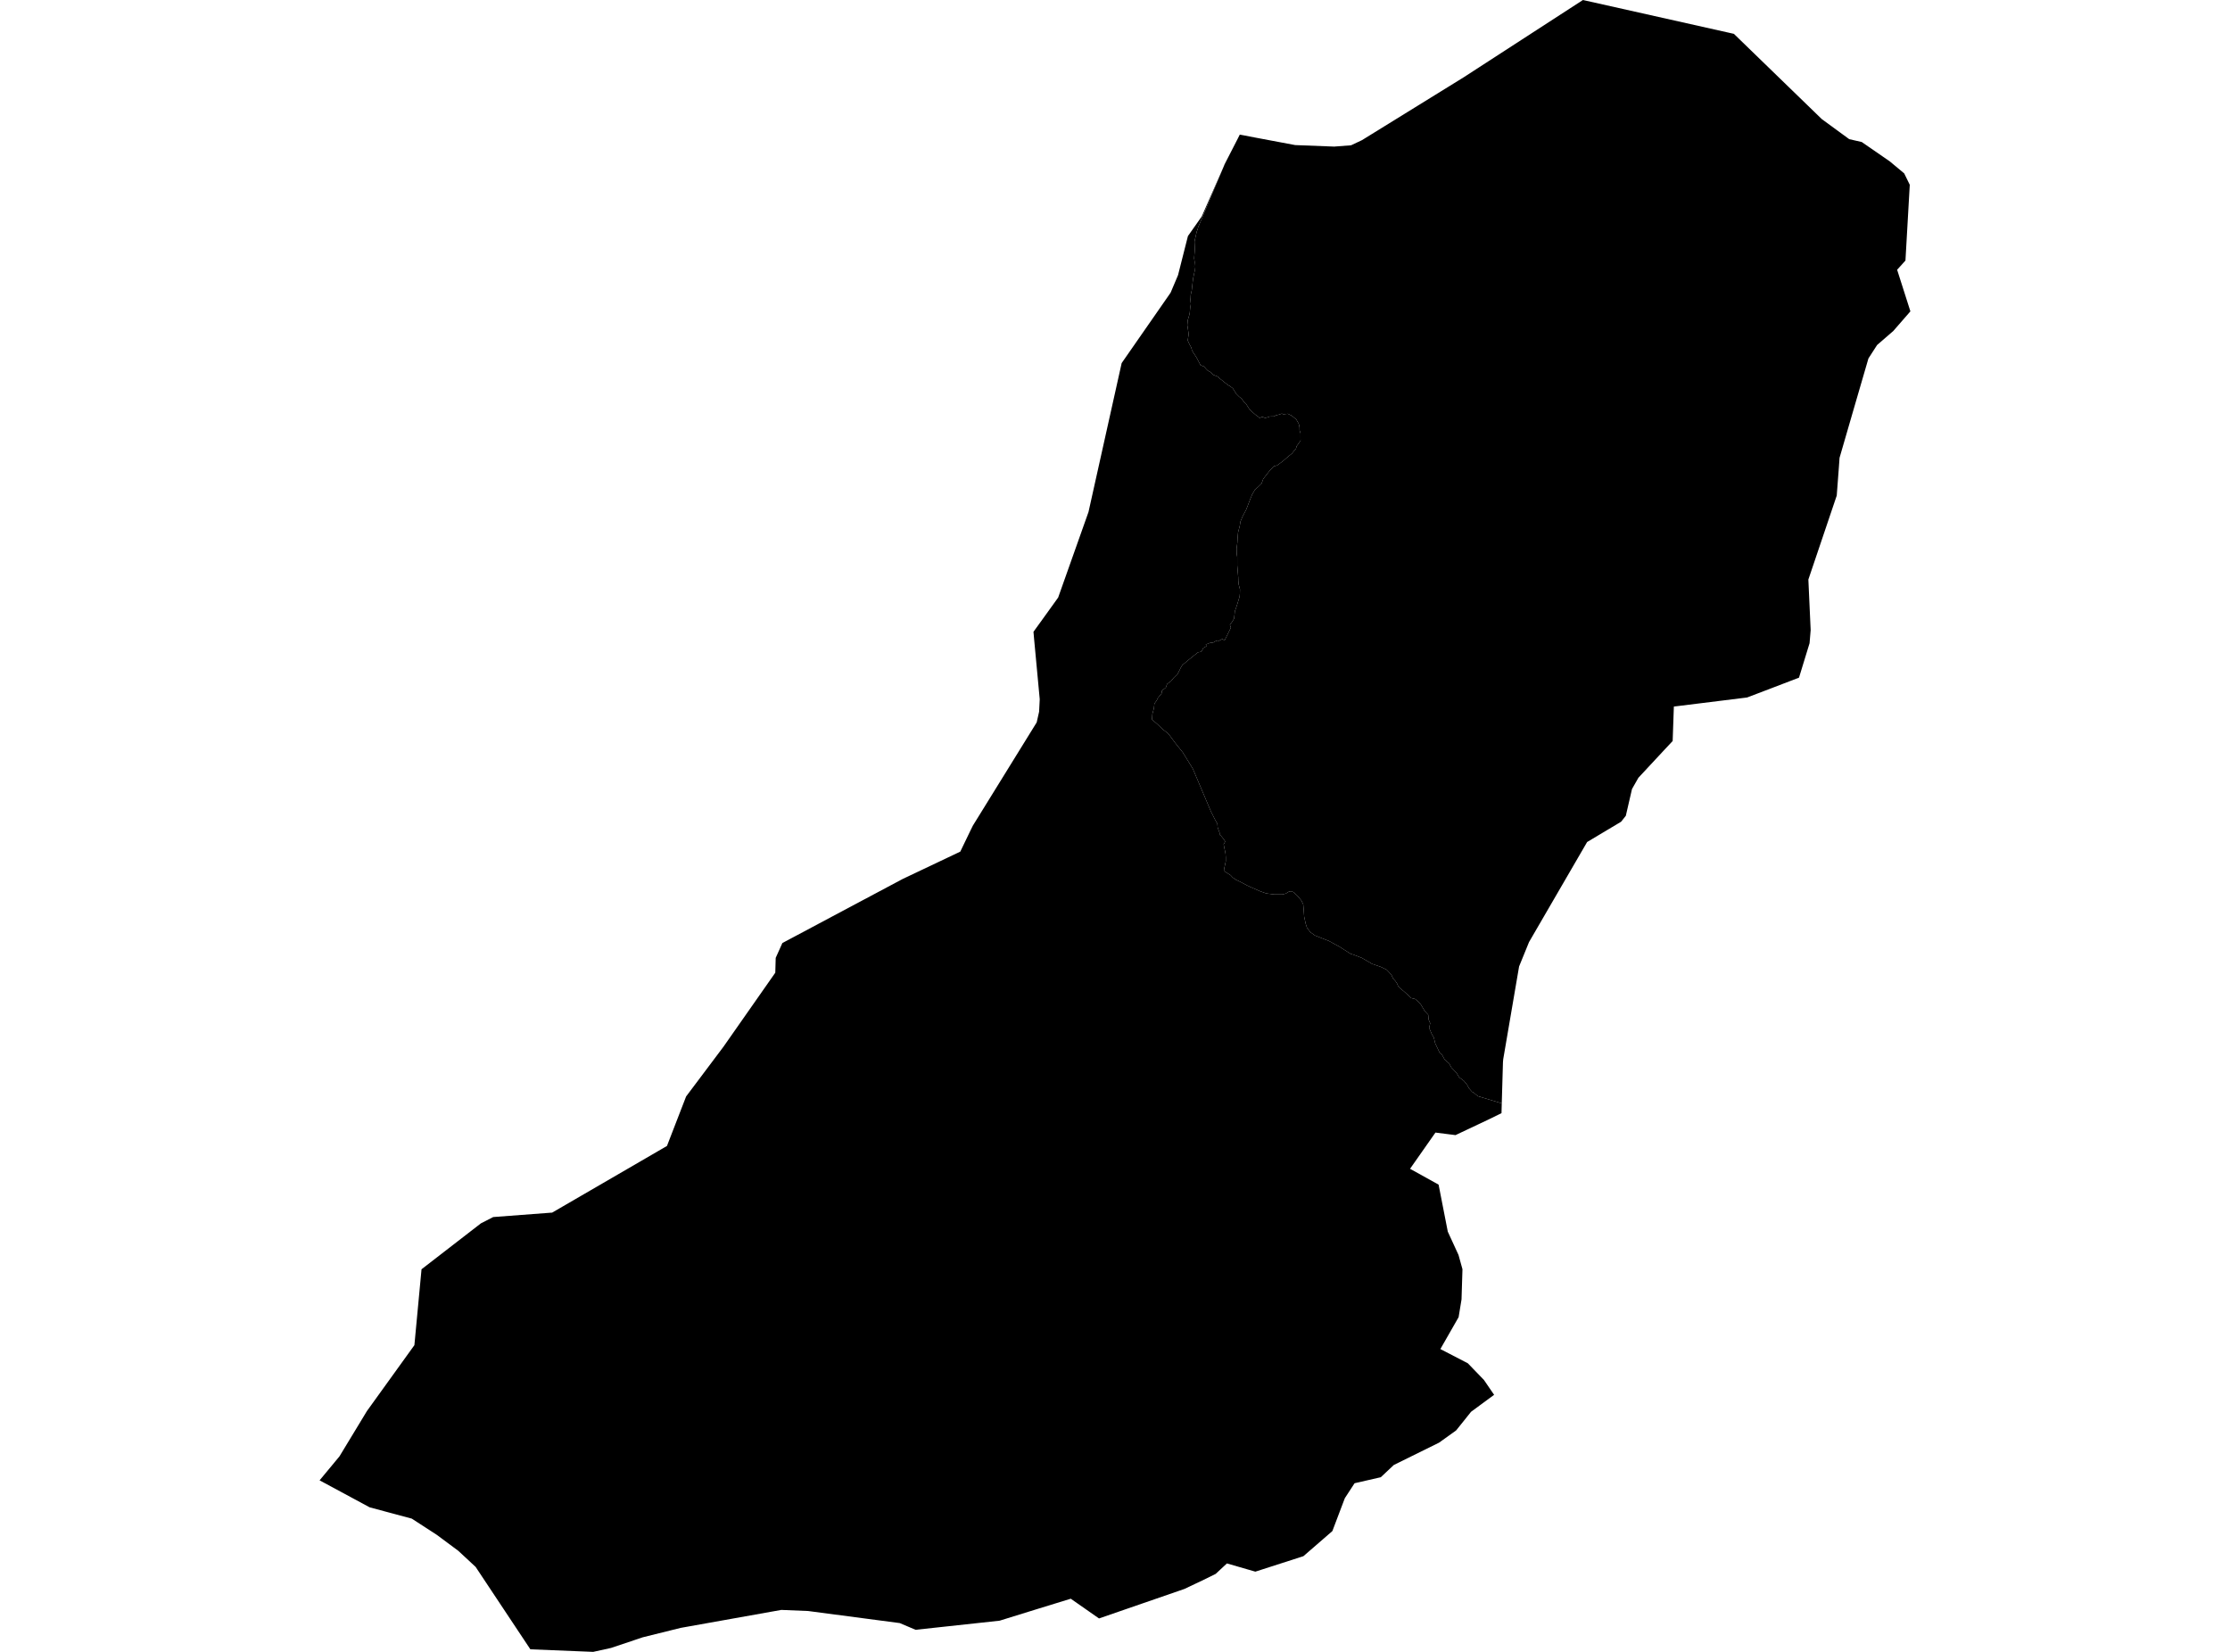 <?xml version='1.0'?>
<svg  baseProfile = 'tiny' width = '540' height = '400' stroke-linecap = 'round' stroke-linejoin = 'round' version='1.1' xmlns='http://www.w3.org/2000/svg'>
<path id='5012601001' title='5012601001'  d='M 450.821 34.387 457.615 39.076 457.628 39.089 461.107 41.988 462.456 44.748 461.41 63.089 460.036 64.614 459.393 65.32 462.607 75.392 458.447 80.169 458.006 80.547 454.54 83.547 452.447 86.799 452.435 86.837 448.918 98.913 445.451 110.863 445.288 113.157 444.771 120.001 437.901 140.333 437.901 140.346 438.456 152.573 438.191 155.75 435.632 164.094 428.951 166.653 423.065 168.897 406.174 170.989 405.329 171.09 405.039 179.435 403.325 181.262 396.745 188.334 395.195 191.057 393.695 197.548 392.548 198.985 384.316 203.901 384.279 203.977 370.262 228.116 367.867 233.99 367.854 233.99 367.854 234.015 364.009 256.49 363.946 257.234 363.656 267.179 357.883 265.44 357.392 265.049 356.824 264.557 356.459 264.381 355.728 263.549 355.236 262.641 354.467 261.709 353.345 260.877 352.69 259.793 351.442 258.482 350.887 257.473 349.829 256.591 349.135 255.293 348.581 254.839 347.534 252.633 347.207 251.246 346.715 250.414 346.072 248.927 346.324 247.78 345.946 246.898 345.845 245.725 345.013 244.843 344.093 243.292 343.463 242.549 342.669 241.906 341.736 241.679 340.816 240.822 339.833 239.952 339.039 239.309 338.572 238.818 338.32 238.187 337.917 237.582 337.312 236.914 336.921 236.019 335.774 234.809 334.337 234.116 332.232 233.397 331.841 233.145 329.723 231.935 328.538 231.481 327.694 231.154 327.101 230.99 326.282 230.473 324.24 229.175 323.131 228.582 321.87 227.889 318.404 226.515 317.295 225.721 316.475 224.612 316.185 223.704 315.807 221.99 315.719 220.654 315.58 218.99 315.139 218.082 314.206 216.96 313.299 216.065 312.643 215.813 312.114 215.914 311.358 216.38 310.513 216.595 309.164 216.595 308.647 216.595 306.631 216.343 305.08 215.788 302.66 214.717 301.979 214.401 300.656 213.696 299.244 213.002 298.526 212.511 297.983 211.918 296.698 211.124 296.37 210.683 296.824 208.565 296.824 207.607 296.761 206.687 296.471 205.263 296.307 204.481 296.685 203.763 296.269 203.132 295.639 202.363 295.324 202.124 295.349 201.708 295.059 200.939 294.857 200.347 294.794 199.489 294.227 198.468 293.231 196.502 288.845 186.141 286.425 182.208 284.559 179.876 282.958 177.708 281.458 176.51 280.349 175.439 278.962 174.229 279.051 172.905 279.416 171.544 279.555 170.346 280.084 169.64 280.387 169.01 281.269 167.939 281.395 167.22 282.315 166.477 282.618 165.619 283.525 164.977 284.244 164.094 285.164 163.199 285.946 161.649 286.311 161.044 287.307 160.212 287.988 159.645 289.261 158.624 290.105 157.955 290.912 157.817 291.391 156.897 292.147 156.481 291.983 156.065 292.979 155.687 293.811 155.573 294.479 155.182 294.908 155.308 296.004 154.729 296.534 155.081 298.059 151.993 297.82 151.287 298.324 150.632 298.828 149.8 298.967 148.602 299.017 148.035 299.408 146.926 299.698 146.018 300.177 144.43 300.24 143.749 300.265 142.716 299.95 141.531 299.862 140.636 299.836 139.766 299.761 138.871 299.597 136.905 299.597 134.926 299.484 134.094 299.446 132.859 299.622 131.422 299.685 130.363 299.799 128.938 300.227 127.274 300.378 126.279 300.933 124.98 301.765 123.417 302.673 121.06 303.177 119.812 303.895 118.564 304.715 117.846 305.484 117.102 305.9 115.955 307.425 114.014 308.433 112.93 309.253 112.69 309.87 112.249 310.765 111.568 311.584 110.85 312.265 110.283 312.858 109.816 313.362 109.173 313.79 108.745 313.992 108.026 314.433 107.421 314.937 106.69 314.925 105.871 314.925 104.938 314.698 104.194 314.685 103.451 314.496 102.619 313.916 101.598 313.185 100.98 312.732 100.615 311.862 100.199 310.765 100.312 310.4 100.161 309.517 100.451 309.063 100.526 308.471 100.841 307.5 100.854 307.097 101.005 306.366 101.207 305.622 100.917 305.03 101.232 304.652 100.867 304.097 100.488 303.593 100.06 302.887 99.455 302.446 98.913 301.689 97.728 301.173 97.262 300.719 96.593 300.051 96.051 299.332 95.333 298.941 94.677 298.526 94.022 297.895 93.543 297.315 93.215 296.332 92.421 295.752 91.955 295.336 91.64 294.92 91.211 294.328 90.972 293.748 90.732 293.093 90.077 292.475 89.749 292.097 89.383 291.555 88.753 290.71 88.425 289.904 86.875 289.588 86.32 288.958 85.387 288.643 84.82 288.441 84.102 288.038 83.383 287.609 82.438 287.723 81.669 287.836 80.913 287.66 79.677 287.509 78.745 287.609 77.56 287.962 76.362 288.101 75.757 288.227 74.295 288.139 73.551 288.303 72.139 288.341 71.383 288.58 70.337 288.82 68.181 288.958 67.211 289.311 65.56 289.21 64.538 289.299 63.517 289.16 62.509 289.336 60.442 289.248 58.501 289.765 56.194 290.093 55.236 290.105 55.097 291.656 51.429 296.559 39.757 299.786 33.454 300.215 32.597 301.311 32.799 303.908 33.303 313.639 35.131 323.08 35.496 327.164 35.181 329.812 33.933 354.354 18.769 383.081 0.151 383.308 0 418.287 7.84 419.863 8.193 419.876 8.206 441.153 28.841 447.771 33.681 447.783 33.694 450.821 34.387 Z' />
<path id='5012601002' title='5012601002'  d='M 363.656 267.179 363.593 269.549 360.505 271.062 352.955 274.629 352.463 274.868 347.597 274.251 341.446 283.024 348.354 286.856 348.366 286.894 350.585 298.238 353.169 303.86 353.182 303.886 354.14 307.339 353.913 314.65 353.207 318.949 348.795 326.663 348.795 326.676 355.438 330.117 359.345 334.163 361.803 337.756 356.219 341.865 354.266 344.31 352.602 346.378 348.505 349.315 348.48 349.327 348.266 349.441 337.513 354.747 334.362 357.71 328.034 359.159 328.009 359.172 325.652 362.79 322.639 370.743 322.627 370.756 315.618 376.832 315.227 376.958 303.984 380.575 297.101 378.584 295.488 380.084 294.378 381.117 291.517 382.529 286.815 384.76 266.13 391.907 259.286 387.13 251.168 389.626 242.054 392.45 228.113 393.962 221.71 394.655 217.878 393.029 195.68 390.105 189.201 389.84 164.848 394.189 155.646 396.471 148.058 399.017 147.995 399.042 143.646 400 128.482 399.382 128.431 399.382 121.019 388.227 115.183 379.441 115.133 379.391 110.998 375.546 105.755 371.651 99.704 367.731 89.532 365.008 89.507 364.995 85.649 362.916 77.393 358.466 77.418 358.428 82.196 352.668 86.897 344.915 88.851 341.688 100.347 325.73 102.074 307.352 116.406 296.272 116.406 296.259 119.431 294.709 133.612 293.638 133.7 293.638 155.306 281.095 161.507 277.49 166.146 265.503 175.171 253.49 187.739 235.54 187.839 231.948 189.453 228.355 218.596 212.838 232.537 206.221 235.033 201.04 235.588 199.918 250.916 175.124 251.042 174.909 251.622 172.338 251.773 169.325 250.399 154.615 250.26 152.989 252.391 150.039 256.235 144.695 263.584 123.972 271.613 87.921 283.462 70.879 285.252 66.656 285.265 66.618 287.66 57.164 291 52.425 296.572 39.757 299.786 33.454 296.559 39.757 291.656 51.429 290.105 55.097 290.093 55.236 289.765 56.194 289.248 58.501 289.336 60.442 289.16 62.509 289.299 63.517 289.21 64.538 289.311 65.56 288.958 67.211 288.82 68.181 288.58 70.337 288.341 71.383 288.303 72.139 288.139 73.551 288.227 74.295 288.101 75.757 287.962 76.362 287.609 77.56 287.509 78.745 287.66 79.677 287.836 80.913 287.723 81.669 287.609 82.438 288.038 83.383 288.441 84.102 288.643 84.82 288.958 85.387 289.588 86.32 289.904 86.875 290.71 88.425 291.555 88.753 292.097 89.383 292.475 89.749 293.093 90.077 293.748 90.732 294.328 90.972 294.92 91.211 295.336 91.64 295.752 91.955 296.332 92.421 297.315 93.215 297.895 93.543 298.526 94.022 298.941 94.677 299.332 95.333 300.051 96.051 300.719 96.593 301.173 97.262 301.689 97.728 302.446 98.913 302.887 99.455 303.593 100.06 304.097 100.488 304.652 100.867 305.03 101.232 305.622 100.917 306.366 101.207 307.097 101.005 307.5 100.854 308.471 100.841 309.063 100.526 309.517 100.451 310.4 100.161 310.765 100.312 311.862 100.199 312.732 100.615 313.185 100.98 313.916 101.598 314.496 102.619 314.685 103.451 314.698 104.194 314.925 104.938 314.925 105.871 314.937 106.69 314.433 107.421 313.992 108.026 313.79 108.745 313.362 109.173 312.858 109.816 312.265 110.283 311.584 110.85 310.765 111.568 309.87 112.249 309.253 112.69 308.433 112.93 307.425 114.014 305.9 115.955 305.484 117.102 304.715 117.846 303.895 118.564 303.177 119.812 302.673 121.06 301.765 123.417 300.933 124.98 300.378 126.279 300.227 127.274 299.799 128.938 299.685 130.363 299.622 131.422 299.446 132.859 299.484 134.094 299.597 134.926 299.597 136.905 299.761 138.871 299.836 139.766 299.862 140.636 299.95 141.531 300.265 142.716 300.24 143.749 300.177 144.43 299.698 146.018 299.408 146.926 299.017 148.035 298.967 148.602 298.828 149.8 298.324 150.632 297.82 151.287 298.059 151.993 296.534 155.081 296.004 154.729 294.908 155.308 294.479 155.182 293.811 155.573 292.979 155.687 291.983 156.065 292.147 156.481 291.391 156.897 290.912 157.817 290.105 157.955 289.261 158.624 287.988 159.645 287.307 160.212 286.311 161.044 285.946 161.649 285.164 163.199 284.244 164.094 283.525 164.977 282.618 165.619 282.315 166.477 281.395 167.22 281.269 167.939 280.387 169.01 280.084 169.64 279.555 170.346 279.416 171.544 279.051 172.905 278.962 174.229 280.349 175.439 281.458 176.51 282.958 177.708 284.559 179.876 286.425 182.208 288.845 186.141 293.231 196.502 294.227 198.468 294.794 199.489 294.857 200.347 295.059 200.939 295.349 201.708 295.324 202.124 295.639 202.363 296.269 203.132 296.685 203.763 296.307 204.481 296.471 205.263 296.761 206.687 296.824 207.607 296.824 208.565 296.37 210.683 296.698 211.124 297.983 211.918 298.526 212.511 299.244 213.002 300.656 213.696 301.979 214.401 302.66 214.717 305.08 215.788 306.631 216.343 308.647 216.595 309.164 216.595 310.513 216.595 311.358 216.38 312.114 215.914 312.643 215.813 313.299 216.065 314.206 216.96 315.139 218.082 315.58 218.99 315.719 220.654 315.807 221.99 316.185 223.704 316.475 224.612 317.295 225.721 318.404 226.515 321.87 227.889 323.131 228.582 324.24 229.175 326.282 230.473 327.101 230.99 327.694 231.154 328.538 231.481 329.723 231.935 331.841 233.145 332.232 233.397 334.337 234.116 335.774 234.809 336.921 236.019 337.312 236.914 337.917 237.582 338.32 238.187 338.572 238.818 339.039 239.309 339.833 239.952 340.816 240.822 341.736 241.679 342.669 241.906 343.463 242.549 344.093 243.292 345.013 244.843 345.845 245.725 345.946 246.898 346.324 247.78 346.072 248.927 346.715 250.414 347.207 251.246 347.534 252.633 348.581 254.839 349.135 255.293 349.829 256.591 350.887 257.473 351.442 258.482 352.69 259.793 353.345 260.877 354.467 261.709 355.236 262.641 355.728 263.549 356.459 264.381 356.824 264.557 357.392 265.049 357.883 265.44 363.656 267.179 Z' />
</svg>